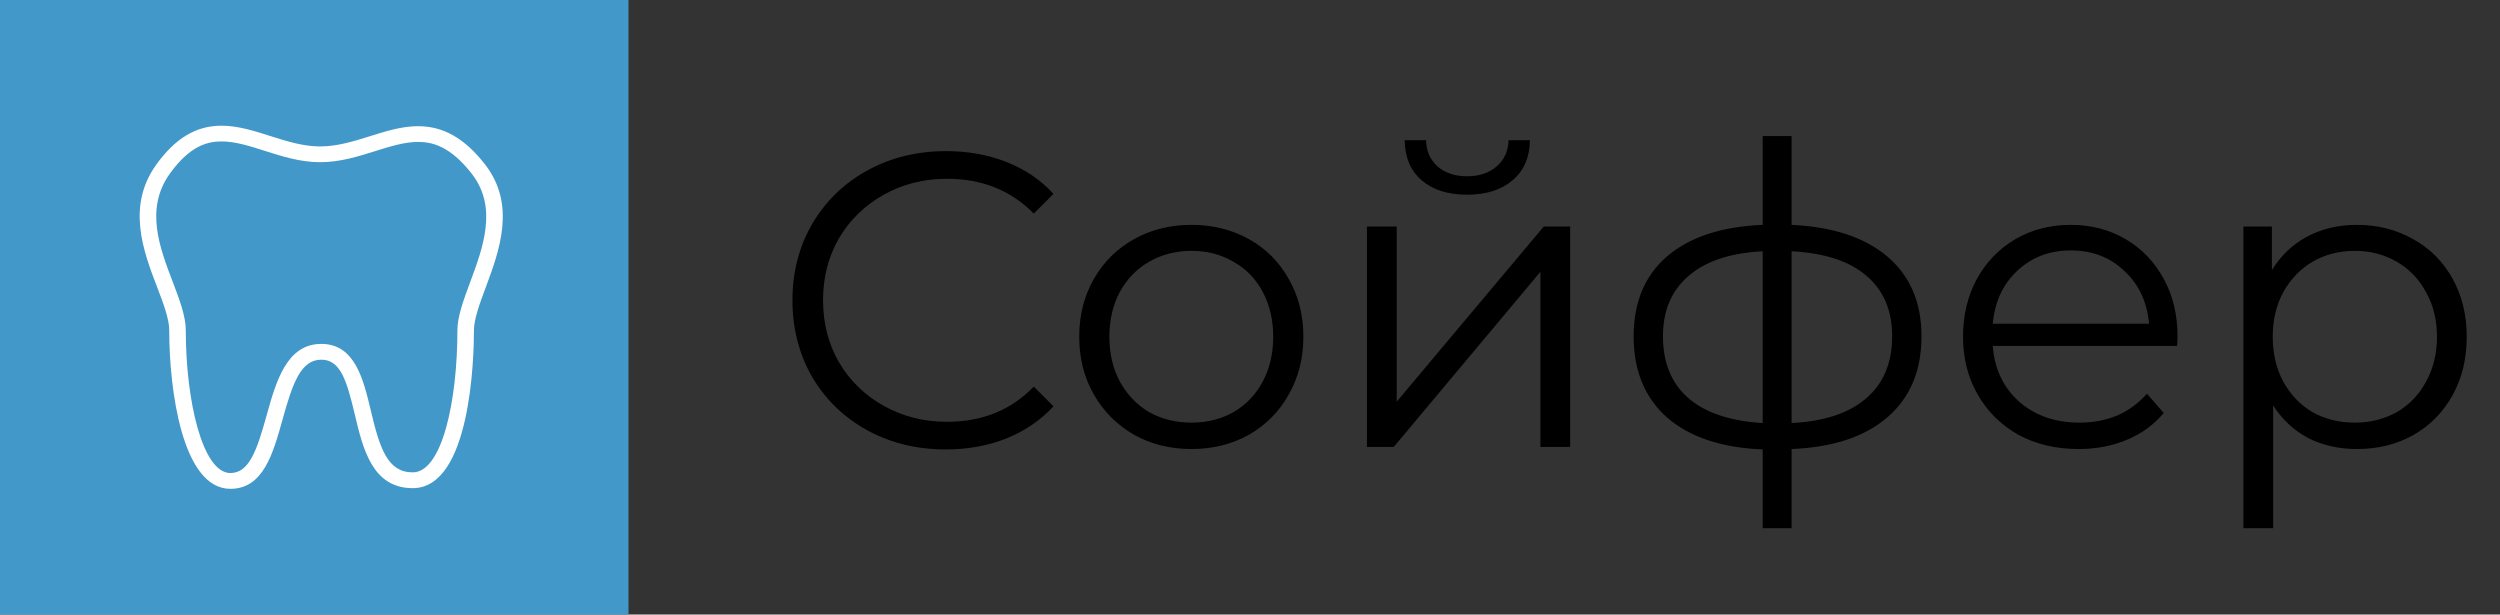 <svg width="179" height="44" viewBox="0 0 179 44" fill="none" xmlns="http://www.w3.org/2000/svg">
<rect x="0" y="0" width="179" height="44" fill="#333333" stroke="none"/>
<rect width="45" height="44" fill="#4298C9"/>
<path d="M34.726 11.77C33.273 9.904 31.748 9.035 29.932 9.035C28.768 9.035 27.614 9.398 26.497 9.749C25.344 10.111 24.151 10.485 22.915 10.485C21.699 10.485 20.499 10.103 19.34 9.735C18.205 9.372 17.034 9 15.865 9C14.044 9 12.558 9.886 11.189 11.788C9.042 14.776 10.267 17.987 11.253 20.564C11.698 21.729 12.117 22.828 12.117 23.657C12.117 27.869 13.039 35 16.496 35C18.851 35 19.552 32.477 20.23 30.038C20.949 27.449 21.533 25.754 23.005 25.754C24.373 25.754 24.821 27.227 25.399 29.657C25.987 32.139 26.656 34.952 29.552 34.952C33.721 34.952 33.934 25.544 33.934 23.657C33.934 22.857 34.34 21.762 34.77 20.603C35.754 17.956 36.979 14.662 34.726 11.77ZM33.656 20.223C33.191 21.477 32.75 22.661 32.75 23.655C32.75 28.708 31.652 33.821 29.552 33.821C27.736 33.821 27.185 32.074 26.553 29.406C26.021 27.164 25.416 24.623 23.006 24.623C20.514 24.623 19.757 27.346 19.089 29.747C18.396 32.238 17.842 33.869 16.497 33.869C14.496 33.869 13.302 28.676 13.302 23.655C13.302 22.628 12.846 21.437 12.366 20.177C11.426 17.719 10.363 14.934 12.166 12.425C13.63 10.389 14.912 10.127 15.866 10.127C16.843 10.127 17.874 10.455 18.966 10.804C20.216 11.201 21.508 11.613 22.916 11.613C24.344 11.613 25.626 11.21 26.867 10.819C27.943 10.482 28.958 10.162 29.934 10.162C30.897 10.162 32.205 10.421 33.779 12.441C35.652 14.852 34.593 17.706 33.656 20.223Z" fill="white"/>
<path d="M67.72 32.18C65.64 32.18 63.76 31.72 62.08 30.8C60.42 29.88 59.11 28.61 58.15 26.99C57.21 25.35 56.74 23.52 56.74 21.5C56.74 19.48 57.21 17.66 58.15 16.04C59.11 14.4 60.43 13.12 62.11 12.2C63.79 11.28 65.67 10.82 67.75 10.82C69.31 10.82 70.75 11.08 72.07 11.6C73.39 12.12 74.51 12.88 75.43 13.88L74.02 15.29C72.38 13.63 70.31 12.8 67.81 12.8C66.15 12.8 64.64 13.18 63.28 13.94C61.92 14.7 60.85 15.74 60.07 17.06C59.31 18.38 58.93 19.86 58.93 21.5C58.93 23.14 59.31 24.62 60.07 25.94C60.85 27.26 61.92 28.3 63.28 29.06C64.64 29.82 66.15 30.2 67.81 30.2C70.33 30.2 72.4 29.36 74.02 27.68L75.43 29.09C74.51 30.09 73.38 30.86 72.04 31.4C70.72 31.92 69.28 32.18 67.72 32.18ZM85.311 32.15C83.791 32.15 82.421 31.81 81.201 31.13C79.981 30.43 79.022 29.47 78.322 28.25C77.621 27.03 77.272 25.65 77.272 24.11C77.272 22.57 77.621 21.19 78.322 19.97C79.022 18.75 79.981 17.8 81.201 17.12C82.421 16.44 83.791 16.1 85.311 16.1C86.832 16.1 88.201 16.44 89.421 17.12C90.641 17.8 91.591 18.75 92.272 19.97C92.972 21.19 93.322 22.57 93.322 24.11C93.322 25.65 92.972 27.03 92.272 28.25C91.591 29.47 90.641 30.43 89.421 31.13C88.201 31.81 86.832 32.15 85.311 32.15ZM85.311 30.26C86.431 30.26 87.431 30.01 88.311 29.51C89.212 28.99 89.912 28.26 90.412 27.32C90.912 26.38 91.162 25.31 91.162 24.11C91.162 22.91 90.912 21.84 90.412 20.9C89.912 19.96 89.212 19.24 88.311 18.74C87.431 18.22 86.431 17.96 85.311 17.96C84.192 17.96 83.181 18.22 82.281 18.74C81.401 19.24 80.701 19.96 80.181 20.9C79.681 21.84 79.431 22.91 79.431 24.11C79.431 25.31 79.681 26.38 80.181 27.32C80.701 28.26 81.401 28.99 82.281 29.51C83.181 30.01 84.192 30.26 85.311 30.26ZM97.874 16.22H100.004V28.76L110.534 16.22H112.424V32H110.294V19.46L99.794 32H97.874V16.22ZM105.044 13.94C103.684 13.94 102.604 13.6 101.804 12.92C101.004 12.24 100.594 11.28 100.574 10.04H102.104C102.124 10.82 102.404 11.45 102.944 11.93C103.484 12.39 104.184 12.62 105.044 12.62C105.904 12.62 106.604 12.39 107.144 11.93C107.704 11.45 107.994 10.82 108.014 10.04H109.544C109.524 11.28 109.104 12.24 108.284 12.92C107.484 13.6 106.404 13.94 105.044 13.94ZM137.578 24.08C137.578 26.54 136.768 28.47 135.148 29.87C133.528 31.27 131.238 32.03 128.278 32.15V37.82H126.208V32.18C123.268 32.06 120.988 31.3 119.368 29.9C117.768 28.48 116.968 26.54 116.968 24.08C116.968 21.64 117.768 19.73 119.368 18.35C120.988 16.97 123.268 16.22 126.208 16.1V9.74H128.278V16.1C131.238 16.24 133.528 17 135.148 18.38C136.768 19.76 137.578 21.66 137.578 24.08ZM119.068 24.08C119.068 25.96 119.668 27.43 120.868 28.49C122.088 29.55 123.868 30.15 126.208 30.29V17.99C123.888 18.11 122.118 18.7 120.898 19.76C119.678 20.8 119.068 22.24 119.068 24.08ZM128.278 30.29C130.618 30.17 132.398 29.58 133.618 28.52C134.858 27.46 135.478 25.98 135.478 24.08C135.478 22.22 134.858 20.77 133.618 19.73C132.398 18.69 130.618 18.11 128.278 17.99V30.29ZM155.883 24.77H142.683C142.803 26.41 143.433 27.74 144.573 28.76C145.713 29.76 147.153 30.26 148.893 30.26C149.873 30.26 150.773 30.09 151.593 29.75C152.413 29.39 153.123 28.87 153.723 28.19L154.923 29.57C154.223 30.41 153.343 31.05 152.283 31.49C151.243 31.93 150.093 32.15 148.833 32.15C147.213 32.15 145.773 31.81 144.513 31.13C143.273 30.43 142.303 29.47 141.603 28.25C140.903 27.03 140.553 25.65 140.553 24.11C140.553 22.57 140.883 21.19 141.543 19.97C142.223 18.75 143.143 17.8 144.303 17.12C145.483 16.44 146.803 16.1 148.263 16.1C149.723 16.1 151.033 16.44 152.193 17.12C153.353 17.8 154.263 18.75 154.923 19.97C155.583 21.17 155.913 22.55 155.913 24.11L155.883 24.77ZM148.263 17.93C146.743 17.93 145.463 18.42 144.423 19.4C143.403 20.36 142.823 21.62 142.683 23.18H153.873C153.733 21.62 153.143 20.36 152.103 19.4C151.083 18.42 149.803 17.93 148.263 17.93ZM168.758 16.1C170.238 16.1 171.578 16.44 172.778 17.12C173.978 17.78 174.918 18.72 175.598 19.94C176.278 21.16 176.618 22.55 176.618 24.11C176.618 25.69 176.278 27.09 175.598 28.31C174.918 29.53 173.978 30.48 172.778 31.16C171.598 31.82 170.258 32.15 168.758 32.15C167.478 32.15 166.318 31.89 165.278 31.37C164.258 30.83 163.418 30.05 162.758 29.03V37.82H160.628V16.22H162.668V19.34C163.308 18.3 164.148 17.5 165.188 16.94C166.248 16.38 167.438 16.1 168.758 16.1ZM168.608 30.26C169.708 30.26 170.708 30.01 171.608 29.51C172.508 28.99 173.208 28.26 173.708 27.32C174.228 26.38 174.488 25.31 174.488 24.11C174.488 22.91 174.228 21.85 173.708 20.93C173.208 19.99 172.508 19.26 171.608 18.74C170.708 18.22 169.708 17.96 168.608 17.96C167.488 17.96 166.478 18.22 165.578 18.74C164.698 19.26 163.998 19.99 163.478 20.93C162.978 21.85 162.728 22.91 162.728 24.11C162.728 25.31 162.978 26.38 163.478 27.32C163.998 28.26 164.698 28.99 165.578 29.51C166.478 30.01 167.488 30.26 168.608 30.26Z" fill="black"/>
</svg>
